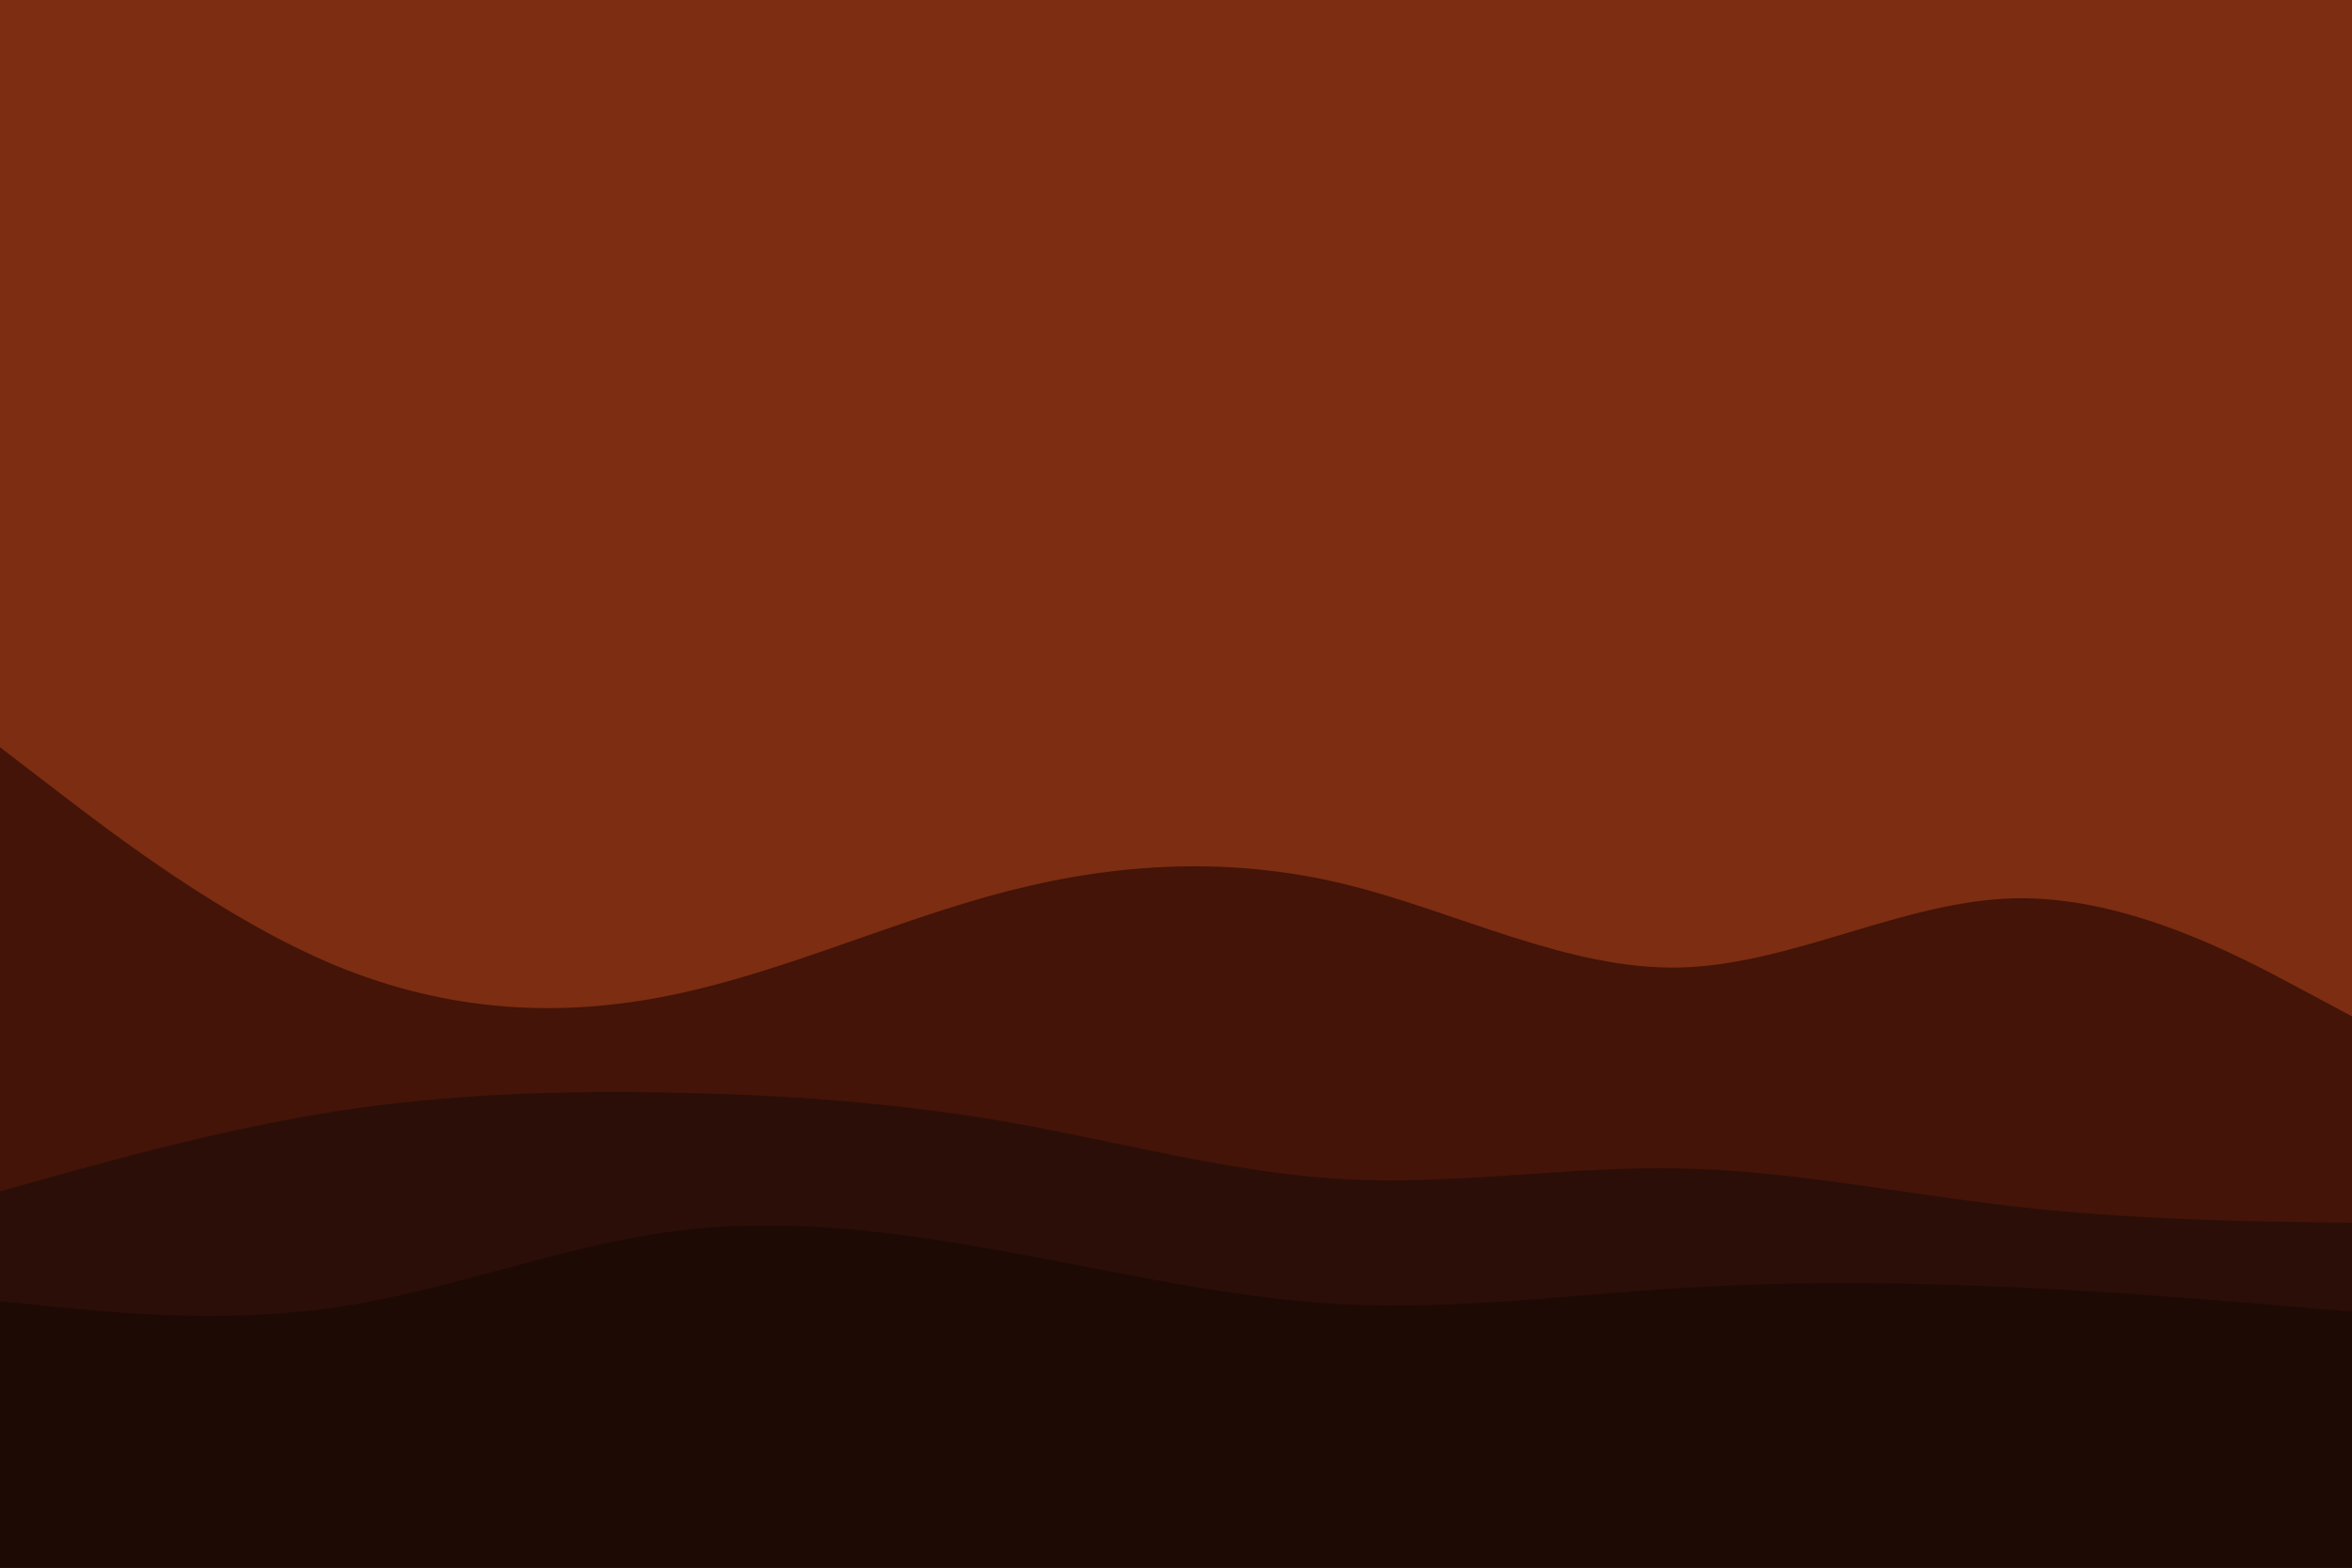<svg id="visual" viewBox="0 0 900 600" width="900" height="600" xmlns="http://www.w3.org/2000/svg" xmlns:xlink="http://www.w3.org/1999/xlink" version="1.1"><rect x="0" y="0" width="900" height="600" fill="#7c2d12"></rect><path d="M0 286L21.5 302.5C43 319 86 352 128.8 369.7C171.7 387.3 214.3 389.7 257.2 380.8C300 372 343 352 385.8 341C428.7 330 471.3 328 514.2 338.3C557 348.7 600 371.3 642.8 370.3C685.7 369.3 728.3 344.7 771.2 343.8C814 343 857 366 878.5 377.5L900 389L900 601L878.5 601C857 601 814 601 771.2 601C728.3 601 685.7 601 642.8 601C600 601 557 601 514.2 601C471.3 601 428.7 601 385.8 601C343 601 300 601 257.2 601C214.3 601 171.7 601 128.8 601C86 601 43 601 21.5 601L0 601Z" fill="#431407"></path><path d="M0 456L21.5 450C43 444 86 432 128.8 425.3C171.7 418.7 214.3 417.3 257.2 418.2C300 419 343 422 385.8 429.5C428.7 437 471.3 449 514.2 451.3C557 453.7 600 446.3 642.8 447.2C685.7 448 728.3 457 771.2 461.8C814 466.7 857 467.3 878.5 467.7L900 468L900 601L878.5 601C857 601 814 601 771.2 601C728.3 601 685.7 601 642.8 601C600 601 557 601 514.2 601C471.3 601 428.7 601 385.8 601C343 601 300 601 257.2 601C214.3 601 171.7 601 128.8 601C86 601 43 601 21.5 601L0 601Z" fill="#2b0e07"></path><path d="M0 498L21.5 500.2C43 502.3 86 506.7 128.8 500.3C171.7 494 214.3 477 257.2 471.3C300 465.7 343 471.3 385.8 479.2C428.7 487 471.3 497 514.2 499.2C557 501.3 600 495.7 642.8 493C685.7 490.3 728.3 490.7 771.2 492.7C814 494.7 857 498.3 878.5 500.2L900 502L900 601L878.5 601C857 601 814 601 771.2 601C728.3 601 685.7 601 642.8 601C600 601 557 601 514.2 601C471.3 601 428.7 601 385.8 601C343 601 300 601 257.2 601C214.3 601 171.7 601 128.8 601C86 601 43 601 21.5 601L0 601Z" fill="#1e0a04"></path></svg>